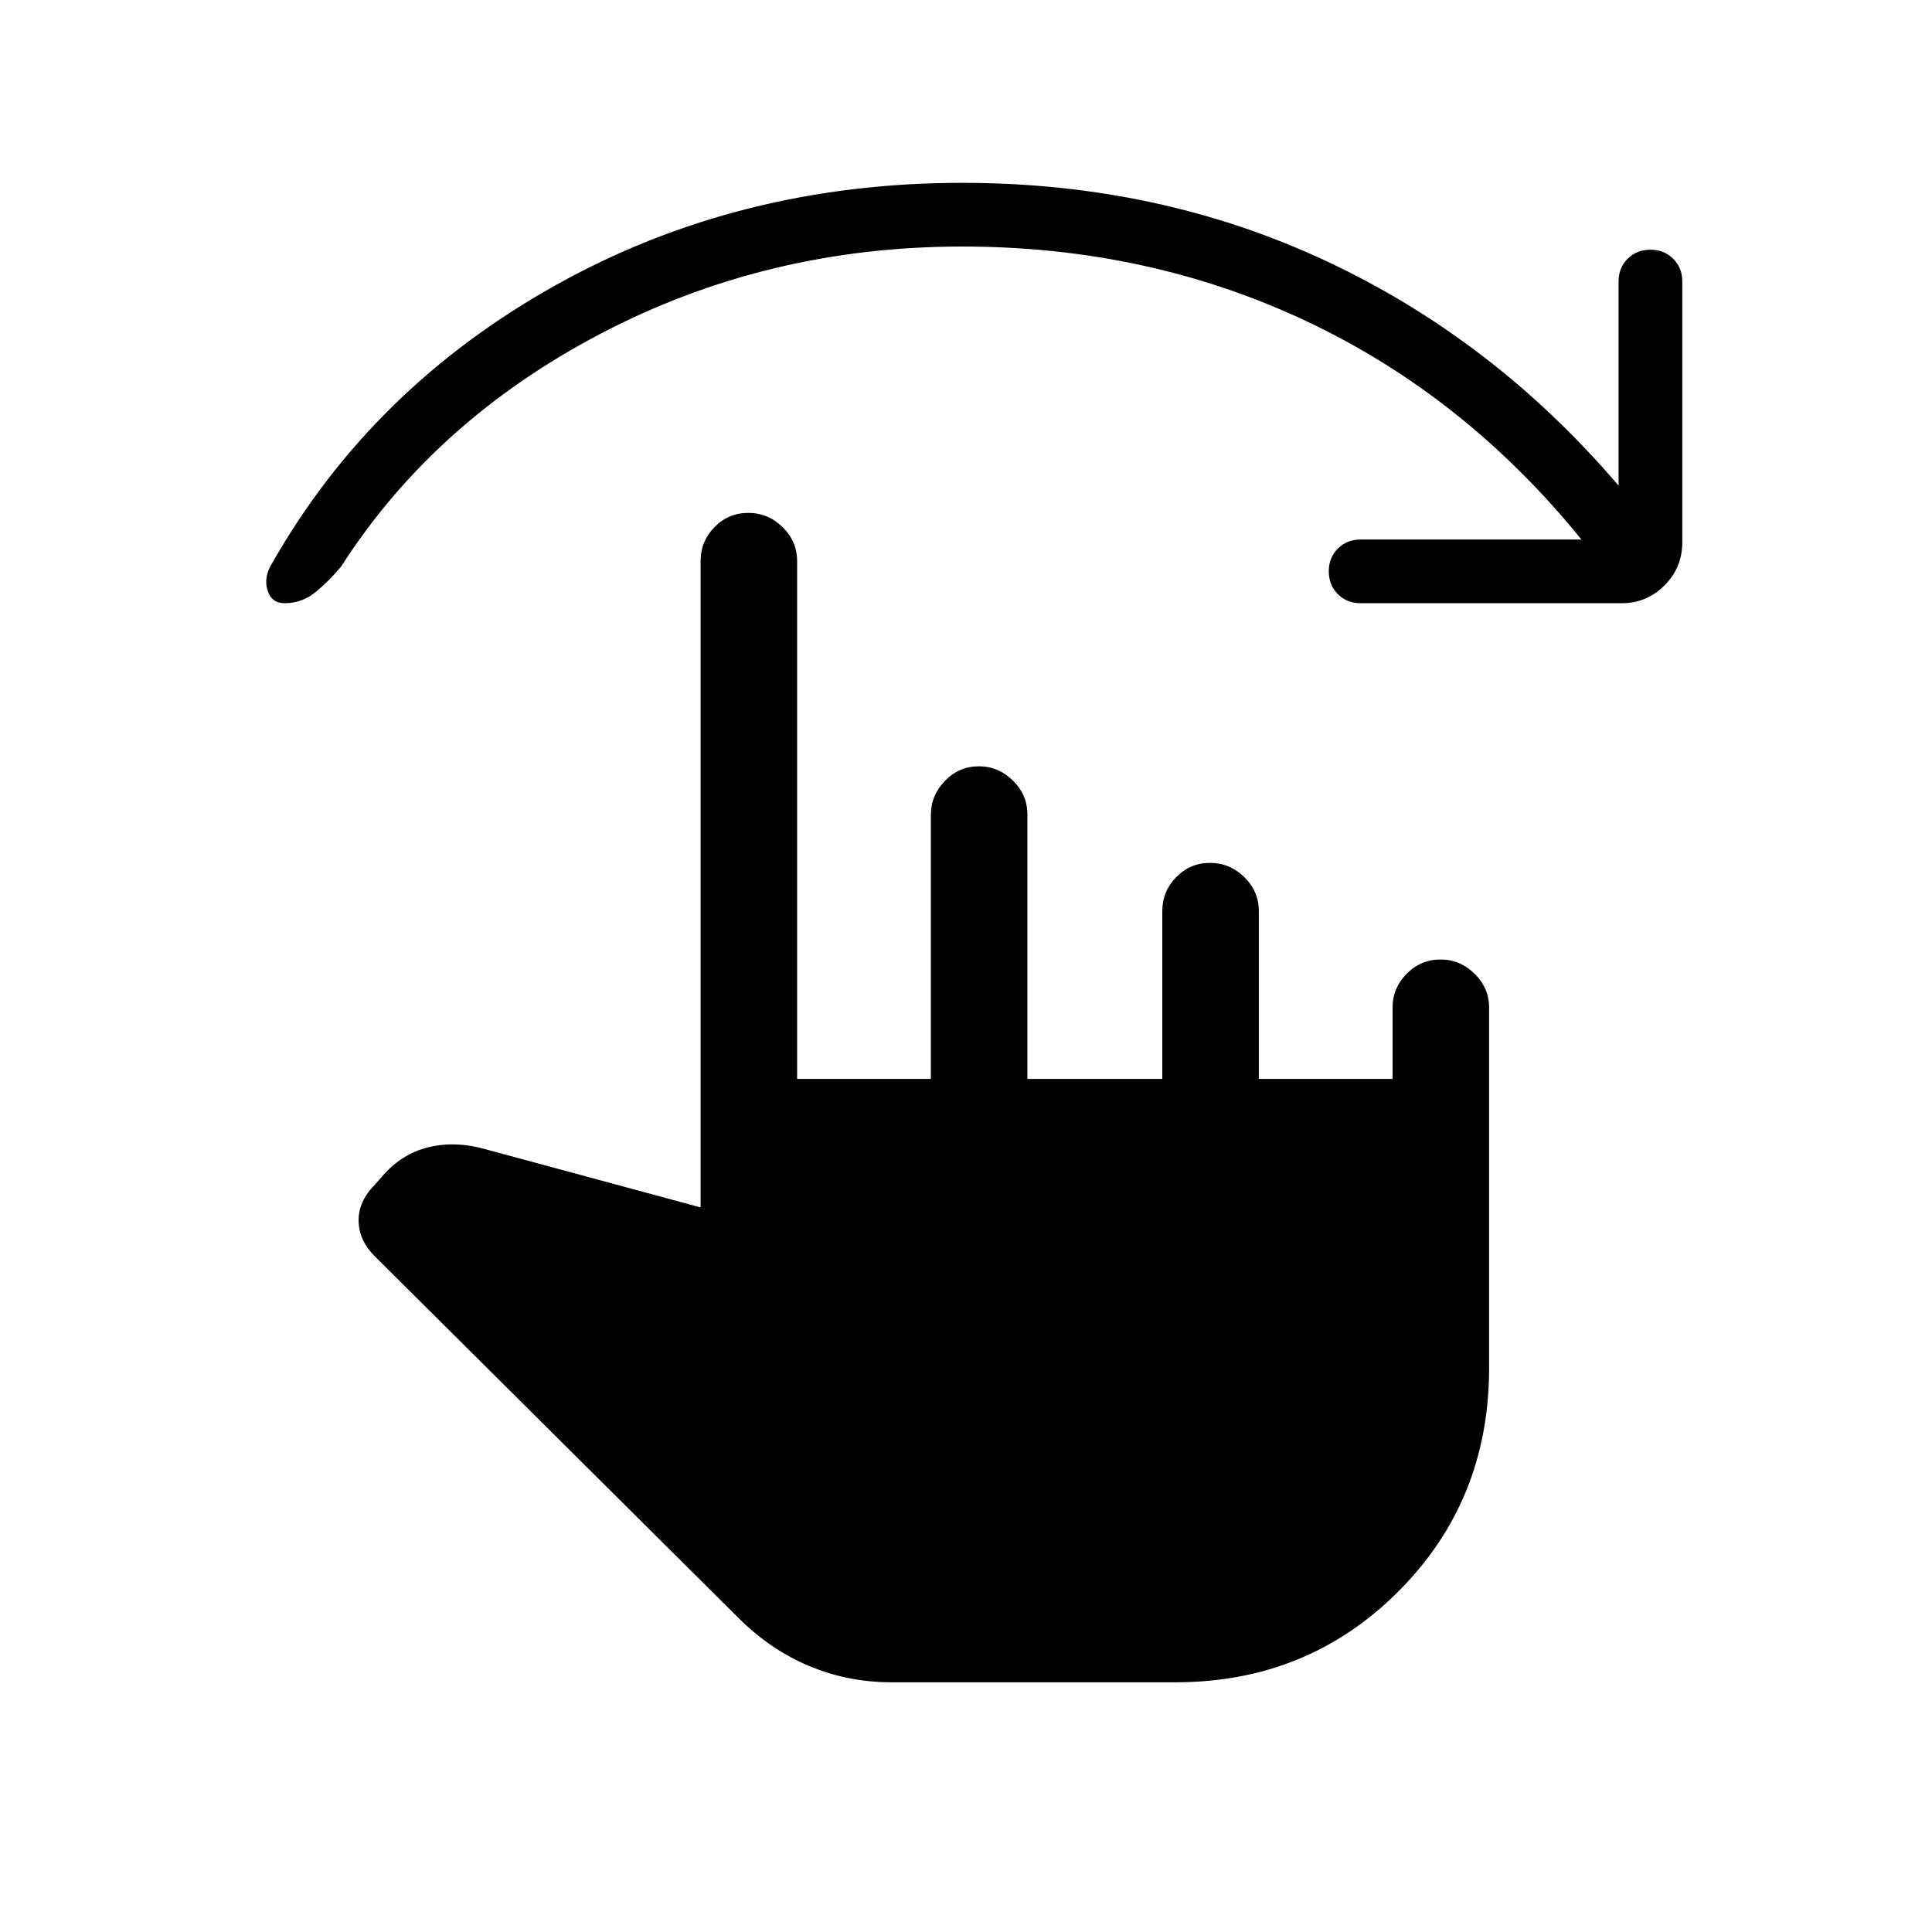 <svg xmlns="http://www.w3.org/2000/svg" height="20" viewBox="0 -960 960 960" width="20"><path d="M785.81-691.92q-57.7-71.19-136.44-108.39-78.75-37.19-171.25-37.19-96.97 0-179.6 43.27T169.46-678.42q-5.65 6.81-12.47 12.48-6.81 5.67-15.64 5.67-6.43 0-8.44-6.5-2.02-6.49 2.4-13.54 49.5-86.92 140.61-137.88 91.12-50.96 202.2-50.96 97.96 0 181.07 38.96 83.12 38.96 145.08 111.5v-101.5q0-6.73 4.49-11.23 4.5-4.5 11.41-4.5 6.73 0 11.24 4.5t4.51 11.23v129.69q0 12.55-8.84 21.39t-21.2 8.84H676.19q-6.92 0-11.42-4.49-4.5-4.5-4.5-11.41 0-6.73 4.5-11.24t11.42-4.51h109.62ZM443-124.08q-21.58 0-40.9-8.08-19.33-8.07-35.18-23.92L186.25-335.74q-7.9-7.84-8.06-17.59-.15-9.75 8.2-18.13l3.53-4.04q9.73-11.27 23.14-14.48 13.4-3.21 28.29 1.06l106.77 28.88v-321.23q0-9.74 6.91-16.81 6.92-7.07 16.77-7.07t17.06 7.07q7.22 7.07 7.22 16.81v257.39h66.46v-131.2q0-9.71 7.01-16.93 7.02-7.22 16.87-7.22 9.66 0 16.87 7.07 7.21 7.07 7.21 16.81v131.47h67.04v-83.47q0-9.74 6.92-16.81 6.92-7.07 16.77-7.07t17.06 7.07q7.21 7.07 7.21 16.81v83.47h66.46v-35.47q0-9.74 7.02-16.81 7.01-7.07 16.86-7.07 9.66 0 16.87 7.07 7.21 7.07 7.21 16.81v179.2q0 65.84-45.11 110.96-45.12 45.11-110.7 45.11H443Z"/></svg>